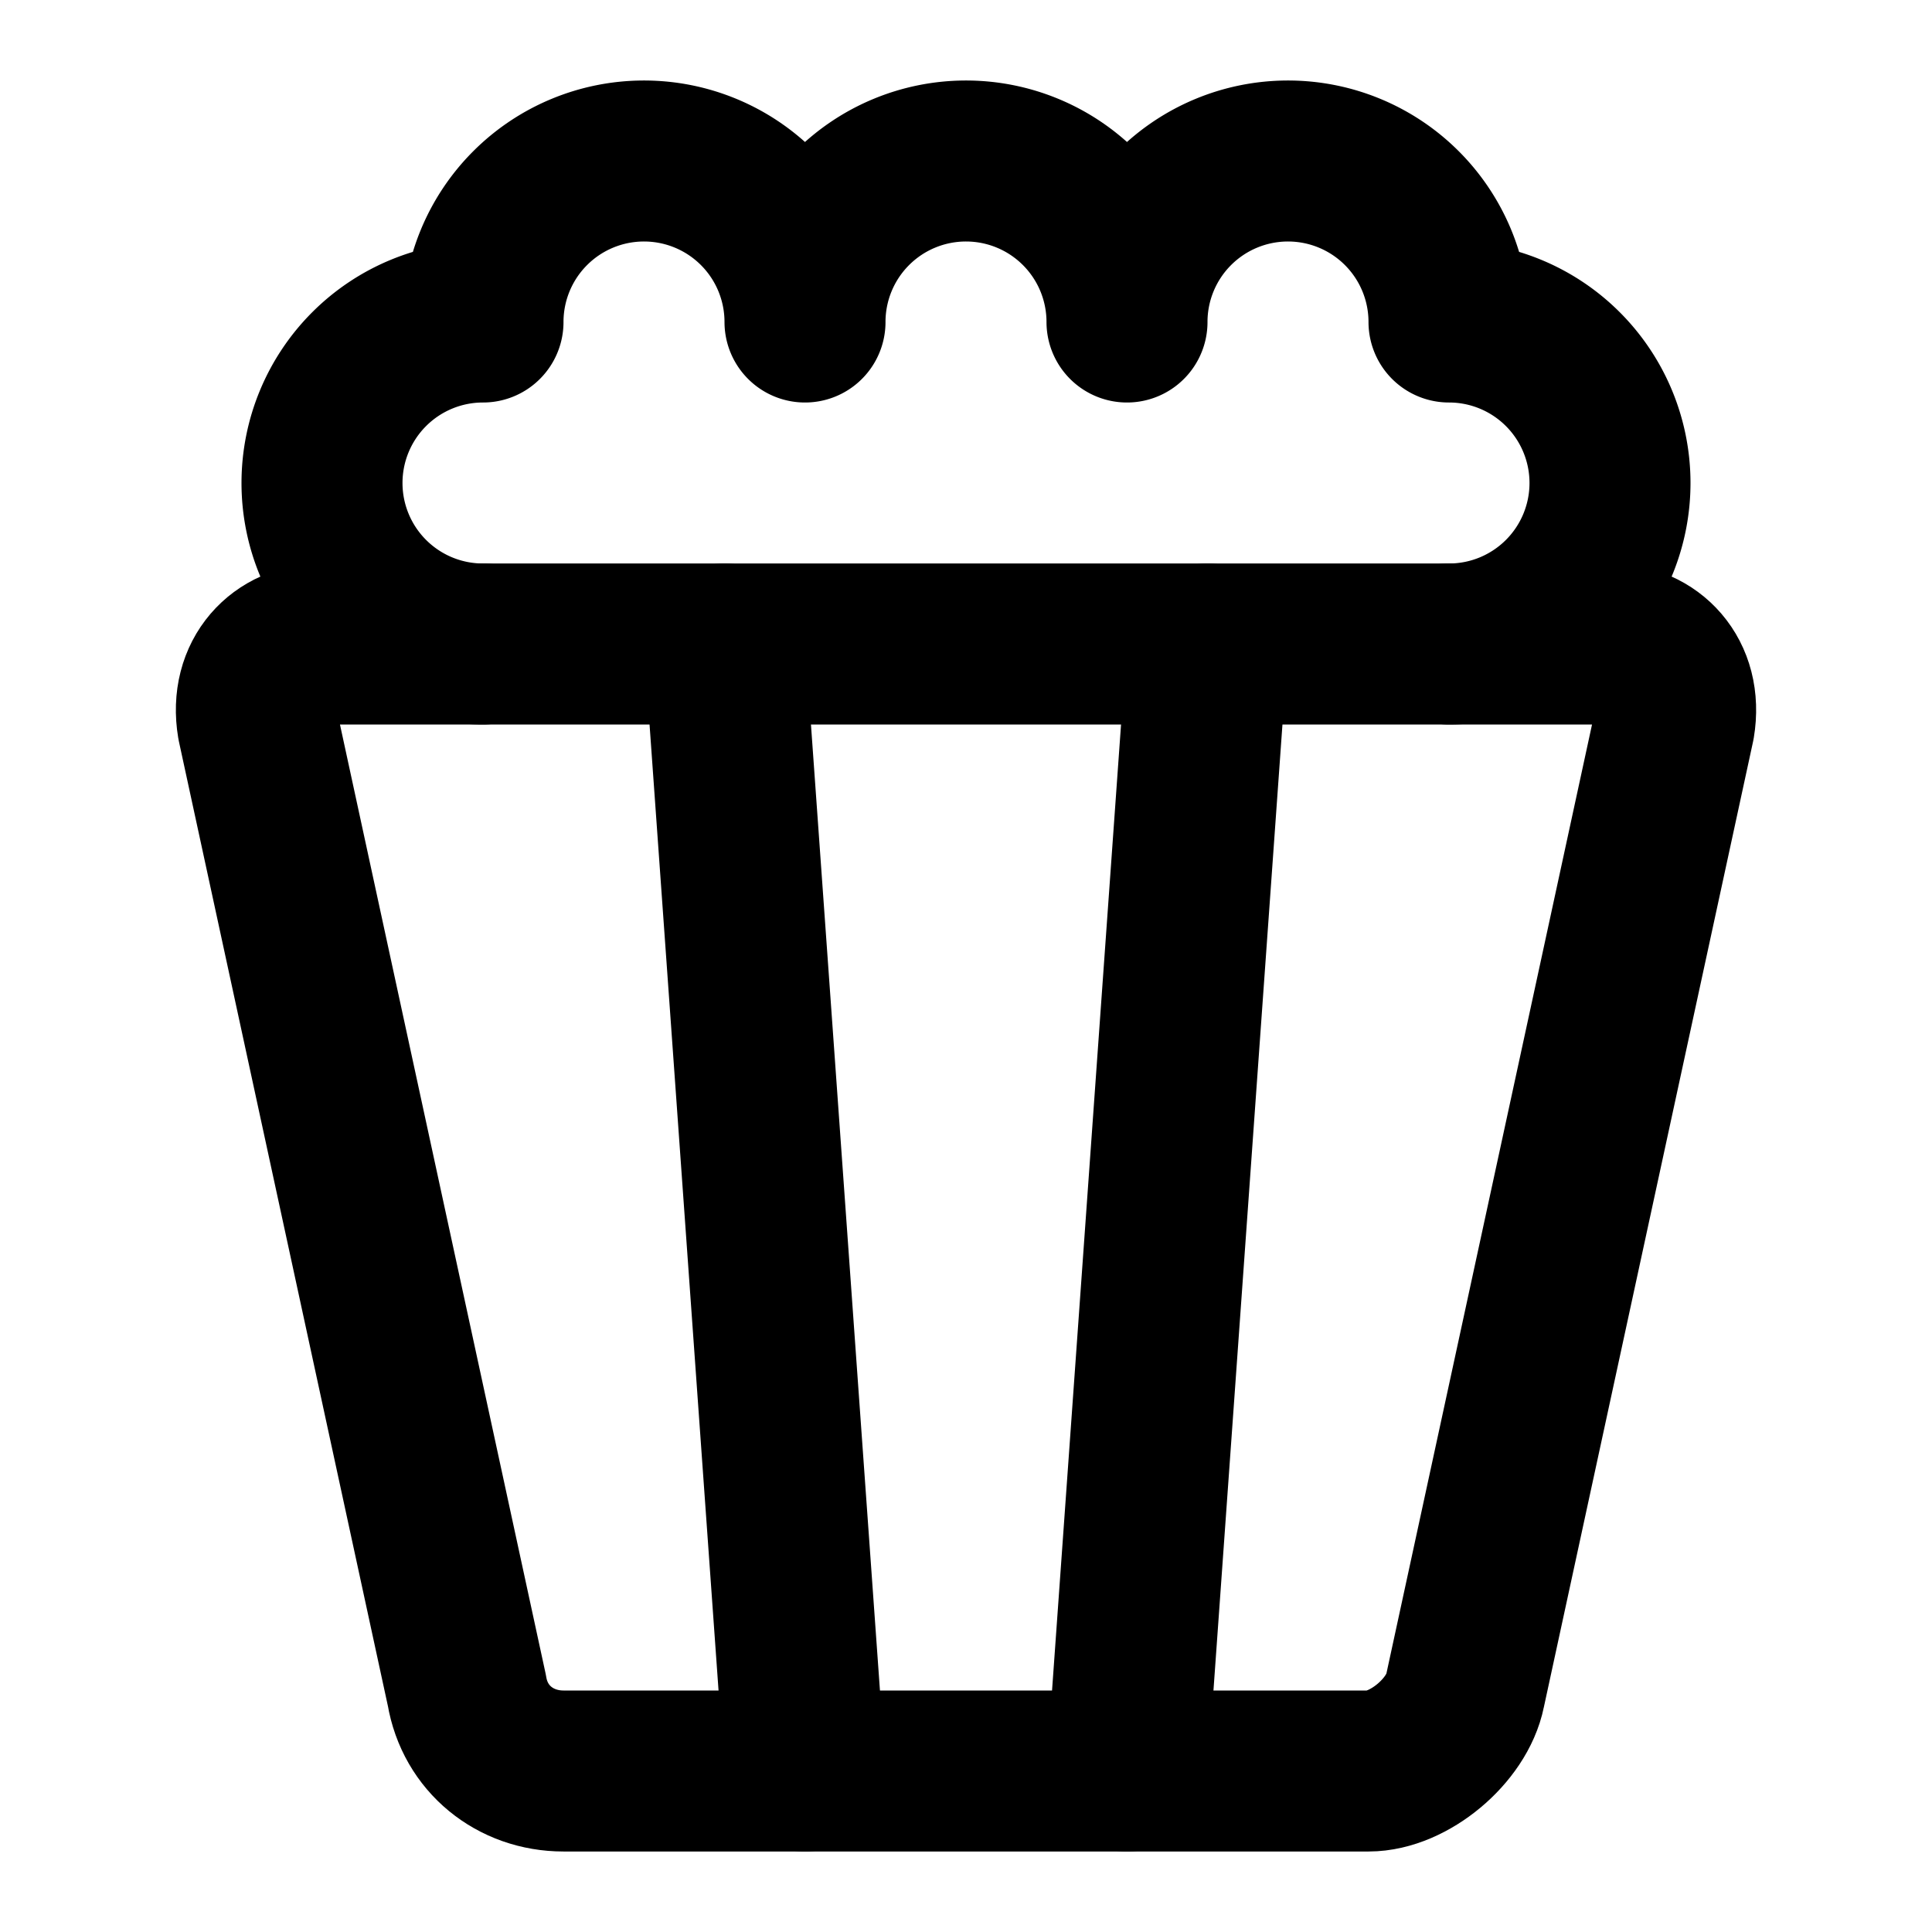<svg class="lucide lucide-popcorn" xmlns="http://www.w3.org/2000/svg" viewBox="0 0 24 24" fill="none" stroke="currentColor" stroke-width="2" stroke-linecap="round" stroke-linejoin="round"><path d="M18 8a2 2 0 000-4 2 2 0 00-4 0 2 2 0 00-4 0 2 2 0 00-4 0 2 2 0 000 4M10 22L9 8M14 22l1-14"/><path d="M20 8c.5 0 .9.4.8 1l-2.6 12c-.1.5-.7 1-1.2 1H7c-.6 0-1.1-.4-1.2-1L3.2 9c-.1-.6.3-1 .8-1z"/></svg>